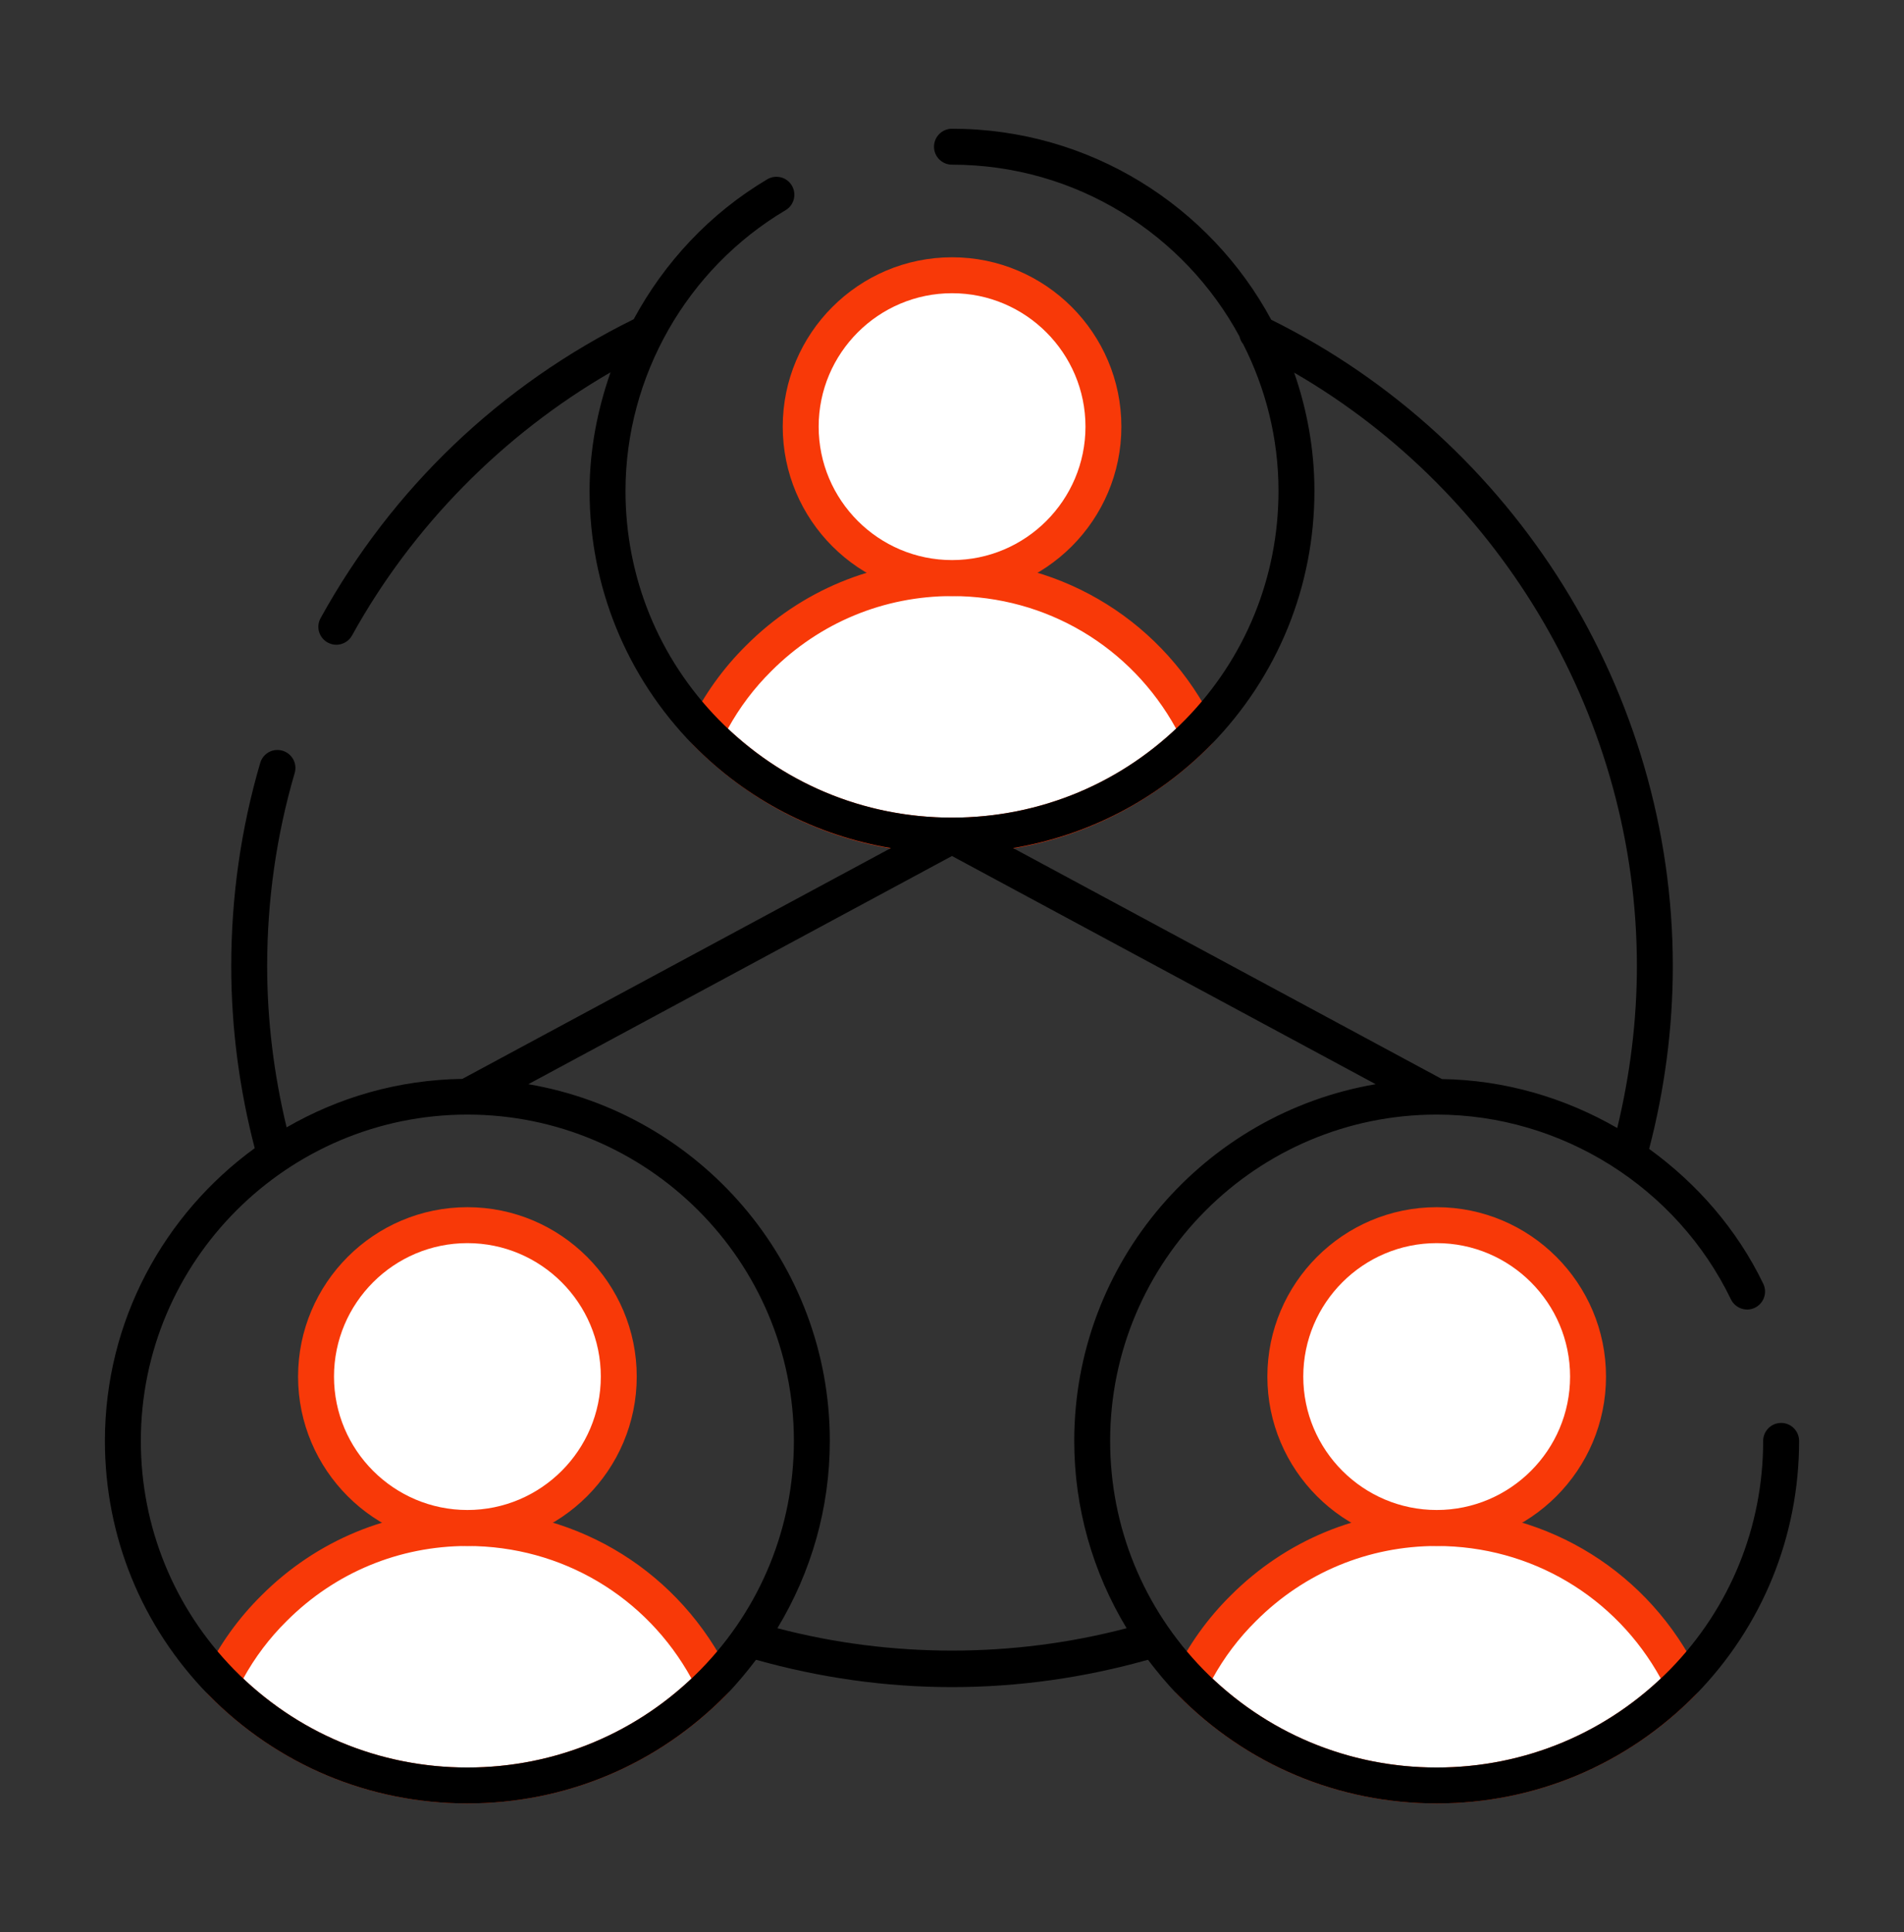 <svg width="69" height="70" viewBox="0 0 69 70" fill="none" xmlns="http://www.w3.org/2000/svg">
<rect x="0" y="0" width="69" height="70" fill="#333333" stroke="none"/>
<path d="M43.421 26.527C41.148 28.841 37.991 30.272 34.499 30.272C31.009 30.272 27.853 28.841 25.58 26.527C26.067 25.523 26.716 24.619 27.498 23.847C29.293 22.051 31.77 20.944 34.499 20.944C38.418 20.944 41.808 23.218 43.421 26.527Z" fill="white"/>
<path d="M34.499 30.923C30.944 30.923 27.612 29.524 25.116 26.983C24.923 26.787 24.875 26.49 24.994 26.242C25.512 25.176 26.2 24.215 27.04 23.384C29.031 21.392 31.68 20.293 34.499 20.293C38.574 20.293 42.218 22.572 44.006 26.241C44.127 26.489 44.079 26.786 43.886 26.983C41.39 29.524 38.056 30.923 34.499 30.923ZM26.379 26.398C28.587 28.48 31.453 29.621 34.499 29.621C37.548 29.621 40.415 28.48 42.622 26.399C40.988 23.424 37.916 21.595 34.499 21.595C32.029 21.595 29.706 22.558 27.958 24.307C27.331 24.927 26.802 25.628 26.379 26.398Z" fill="#F83908"/>
<path d="M39.987 15.457C39.987 18.486 37.53 20.942 34.502 20.942C31.473 20.942 29.017 18.486 29.017 15.457C29.017 12.427 31.473 9.972 34.502 9.972C37.53 9.972 39.987 12.427 39.987 15.457Z" fill="white"/>
<path d="M34.503 21.592C31.118 21.592 28.366 18.84 28.366 15.457C28.366 12.074 31.118 9.321 34.503 9.321C37.886 9.321 40.638 12.074 40.638 15.457C40.638 18.84 37.886 21.592 34.503 21.592ZM34.503 10.623C31.837 10.623 29.668 12.791 29.668 15.457C29.668 18.122 31.837 20.291 34.503 20.291C37.168 20.291 39.337 18.122 39.337 15.457C39.337 12.791 37.168 10.623 34.503 10.623Z" fill="#F83908"/>
<path d="M60.985 60.941C58.711 63.254 55.555 64.685 52.063 64.685C48.573 64.685 45.416 63.254 43.143 60.941C43.63 59.936 44.279 59.032 45.062 58.261C46.857 56.465 49.333 55.358 52.063 55.358C55.981 55.358 59.371 57.631 60.985 60.941Z" fill="white"/>
<path d="M52.063 65.336C48.507 65.336 45.175 63.937 42.679 61.397C42.486 61.201 42.438 60.905 42.557 60.657C43.074 59.589 43.764 58.628 44.604 57.798C46.595 55.806 49.244 54.707 52.063 54.707C56.138 54.707 59.78 56.986 61.57 60.655C61.691 60.903 61.643 61.201 61.45 61.397C58.953 63.937 55.619 65.336 52.063 65.336ZM43.941 60.812C46.15 62.894 49.016 64.034 52.063 64.034C55.111 64.034 57.976 62.894 60.186 60.812C58.551 57.838 55.48 56.009 52.063 56.009C49.593 56.009 47.27 56.972 45.522 58.722C44.894 59.341 44.365 60.042 43.941 60.812Z" fill="#F83908"/>
<path d="M57.55 49.871C57.55 52.9 55.094 55.356 52.065 55.356C49.035 55.356 46.58 52.9 46.58 49.871C46.58 46.841 49.035 44.386 52.065 44.386C55.094 44.386 57.55 46.841 57.55 49.871Z" fill="white"/>
<path d="M52.066 56.007C48.681 56.007 45.929 53.254 45.929 49.871C45.929 46.488 48.681 43.735 52.066 43.735C55.449 43.735 58.201 46.488 58.201 49.871C58.201 53.254 55.449 56.007 52.066 56.007ZM52.066 45.037C49.399 45.037 47.23 47.206 47.23 49.871C47.23 52.536 49.399 54.705 52.066 54.705C54.73 54.705 56.899 52.536 56.899 49.871C56.899 47.206 54.73 45.037 52.066 45.037Z" fill="#F83908"/>
<path d="M25.858 60.941C23.585 63.254 20.428 64.685 16.936 64.685C13.446 64.685 10.289 63.254 8.016 60.941C8.503 59.936 9.153 59.032 9.935 58.261C11.73 56.465 14.208 55.358 16.936 55.358C20.854 55.358 24.245 57.631 25.858 60.941Z" fill="white"/>
<path d="M16.936 65.336C13.38 65.336 10.048 63.937 7.552 61.397C7.359 61.201 7.311 60.905 7.43 60.657C7.948 59.589 8.637 58.628 9.477 57.798C11.468 55.806 14.118 54.707 16.936 54.707C21.012 54.707 24.655 56.986 26.444 60.655C26.564 60.903 26.516 61.2 26.323 61.397C23.827 63.937 20.494 65.336 16.936 65.336ZM8.815 60.812C11.023 62.894 13.889 64.034 16.936 64.034C19.985 64.034 22.851 62.894 25.059 60.812C23.425 57.838 20.355 56.009 16.936 56.009C14.466 56.009 12.143 56.972 10.395 58.722C9.767 59.341 9.238 60.042 8.815 60.812Z" fill="#F83908"/>
<path d="M22.423 49.871C22.423 52.9 19.968 55.356 16.938 55.356C13.91 55.356 11.453 52.9 11.453 49.871C11.453 46.841 13.91 44.386 16.938 44.386C19.968 44.386 22.423 46.841 22.423 49.871Z" fill="white"/>
<path d="M16.939 56.007C13.554 56.007 10.802 53.254 10.802 49.871C10.802 46.488 13.554 43.735 16.939 43.735C20.322 43.735 23.075 46.488 23.075 49.871C23.075 53.254 20.322 56.007 16.939 56.007ZM16.939 45.037C14.273 45.037 12.104 47.206 12.104 49.871C12.104 52.536 14.273 54.705 16.939 54.705C19.604 54.705 21.773 52.536 21.773 49.871C21.773 47.206 19.604 45.037 16.939 45.037Z" fill="#F83908"/>
<path d="M64.547 51.551C64.188 51.551 63.896 51.843 63.896 52.203C63.896 55.315 62.698 58.256 60.521 60.484C58.27 62.774 55.267 64.034 52.064 64.034C48.861 64.034 45.856 62.774 43.607 60.485C41.431 58.256 40.231 55.315 40.231 52.203C40.231 45.684 45.539 40.38 52.064 40.38C56.579 40.38 60.766 43.008 62.728 47.074C62.886 47.398 63.28 47.534 63.596 47.378C63.921 47.221 64.056 46.832 63.9 46.509C62.944 44.527 61.494 42.877 59.764 41.623C60.326 39.469 60.622 37.245 60.622 35.001C60.622 25.121 54.917 15.966 46.069 11.584C43.851 7.47 39.497 4.664 34.499 4.664C34.14 4.664 33.848 4.956 33.848 5.315C33.848 5.676 34.14 5.966 34.499 5.966C38.999 5.966 42.919 8.489 44.92 12.194C44.944 12.293 44.983 12.387 45.051 12.465C45.864 14.068 46.332 15.872 46.332 17.788C46.332 20.902 45.133 23.843 42.956 26.07C40.708 28.36 37.705 29.621 34.499 29.621C31.295 29.621 28.293 28.36 26.045 26.071C23.867 23.845 22.668 20.904 22.668 17.788C22.668 13.637 24.89 9.738 28.469 7.615C28.777 7.432 28.88 7.032 28.695 6.722C28.515 6.414 28.114 6.314 27.805 6.496C25.731 7.726 24.08 9.501 22.965 11.565C18.144 13.943 14.22 17.679 11.619 22.393C11.444 22.707 11.559 23.104 11.874 23.277C11.974 23.332 12.082 23.358 12.189 23.358C12.417 23.358 12.639 23.237 12.758 23.022C14.937 19.075 18.226 15.744 22.126 13.488C21.647 14.858 21.366 16.303 21.366 17.788C21.366 21.245 22.698 24.51 25.115 26.984C27.084 28.987 29.577 30.267 32.285 30.725L16.755 39.087C14.437 39.12 12.268 39.756 10.387 40.843C9.928 38.938 9.682 36.978 9.682 35.001C9.682 32.618 10.017 30.266 10.679 28.006C10.782 27.661 10.582 27.299 10.239 27.198C9.889 27.094 9.532 27.295 9.43 27.64C8.732 30.018 8.38 32.495 8.38 35.001C8.38 37.236 8.673 39.45 9.231 41.597C5.949 43.985 3.802 47.844 3.802 52.203C3.802 55.658 5.134 58.923 7.552 61.398C10.047 63.938 13.381 65.336 16.937 65.336C20.494 65.336 23.826 63.938 26.323 61.396C26.714 60.995 27.064 60.57 27.398 60.131C29.701 60.779 32.086 61.122 34.499 61.122C36.914 61.122 39.301 60.779 41.602 60.131C41.936 60.57 42.288 60.997 42.679 61.398C45.175 63.938 48.508 65.336 52.064 65.336C55.619 65.336 58.953 63.938 61.451 61.396C63.867 58.923 65.198 55.658 65.198 52.203C65.198 51.843 64.907 51.551 64.547 51.551ZM43.886 26.982C46.303 24.509 47.634 21.244 47.634 17.788C47.634 16.285 47.367 14.845 46.9 13.5C54.499 17.9 59.32 26.146 59.32 35.001C59.32 36.986 59.07 38.953 58.608 40.867C56.698 39.764 54.521 39.126 52.255 39.093L36.715 30.725C39.424 30.267 41.917 28.987 43.886 26.982ZM25.394 60.484C23.146 62.774 20.141 64.034 16.937 64.034C13.733 64.034 10.729 62.774 8.481 60.485C6.303 58.256 5.104 55.315 5.104 52.203C5.104 45.684 10.412 40.38 16.937 40.38C23.462 40.38 28.77 45.684 28.77 52.203C28.77 55.315 27.571 58.256 25.394 60.484ZM28.172 58.988C29.401 56.957 30.072 54.629 30.072 52.203C30.072 45.72 25.339 40.333 19.146 39.279L34.499 31.012L49.854 39.279C43.661 40.333 38.93 45.72 38.93 52.203C38.93 54.629 39.599 56.956 40.828 58.988C36.709 60.069 32.293 60.069 28.172 58.988Z" fill="black"/>
</svg>

